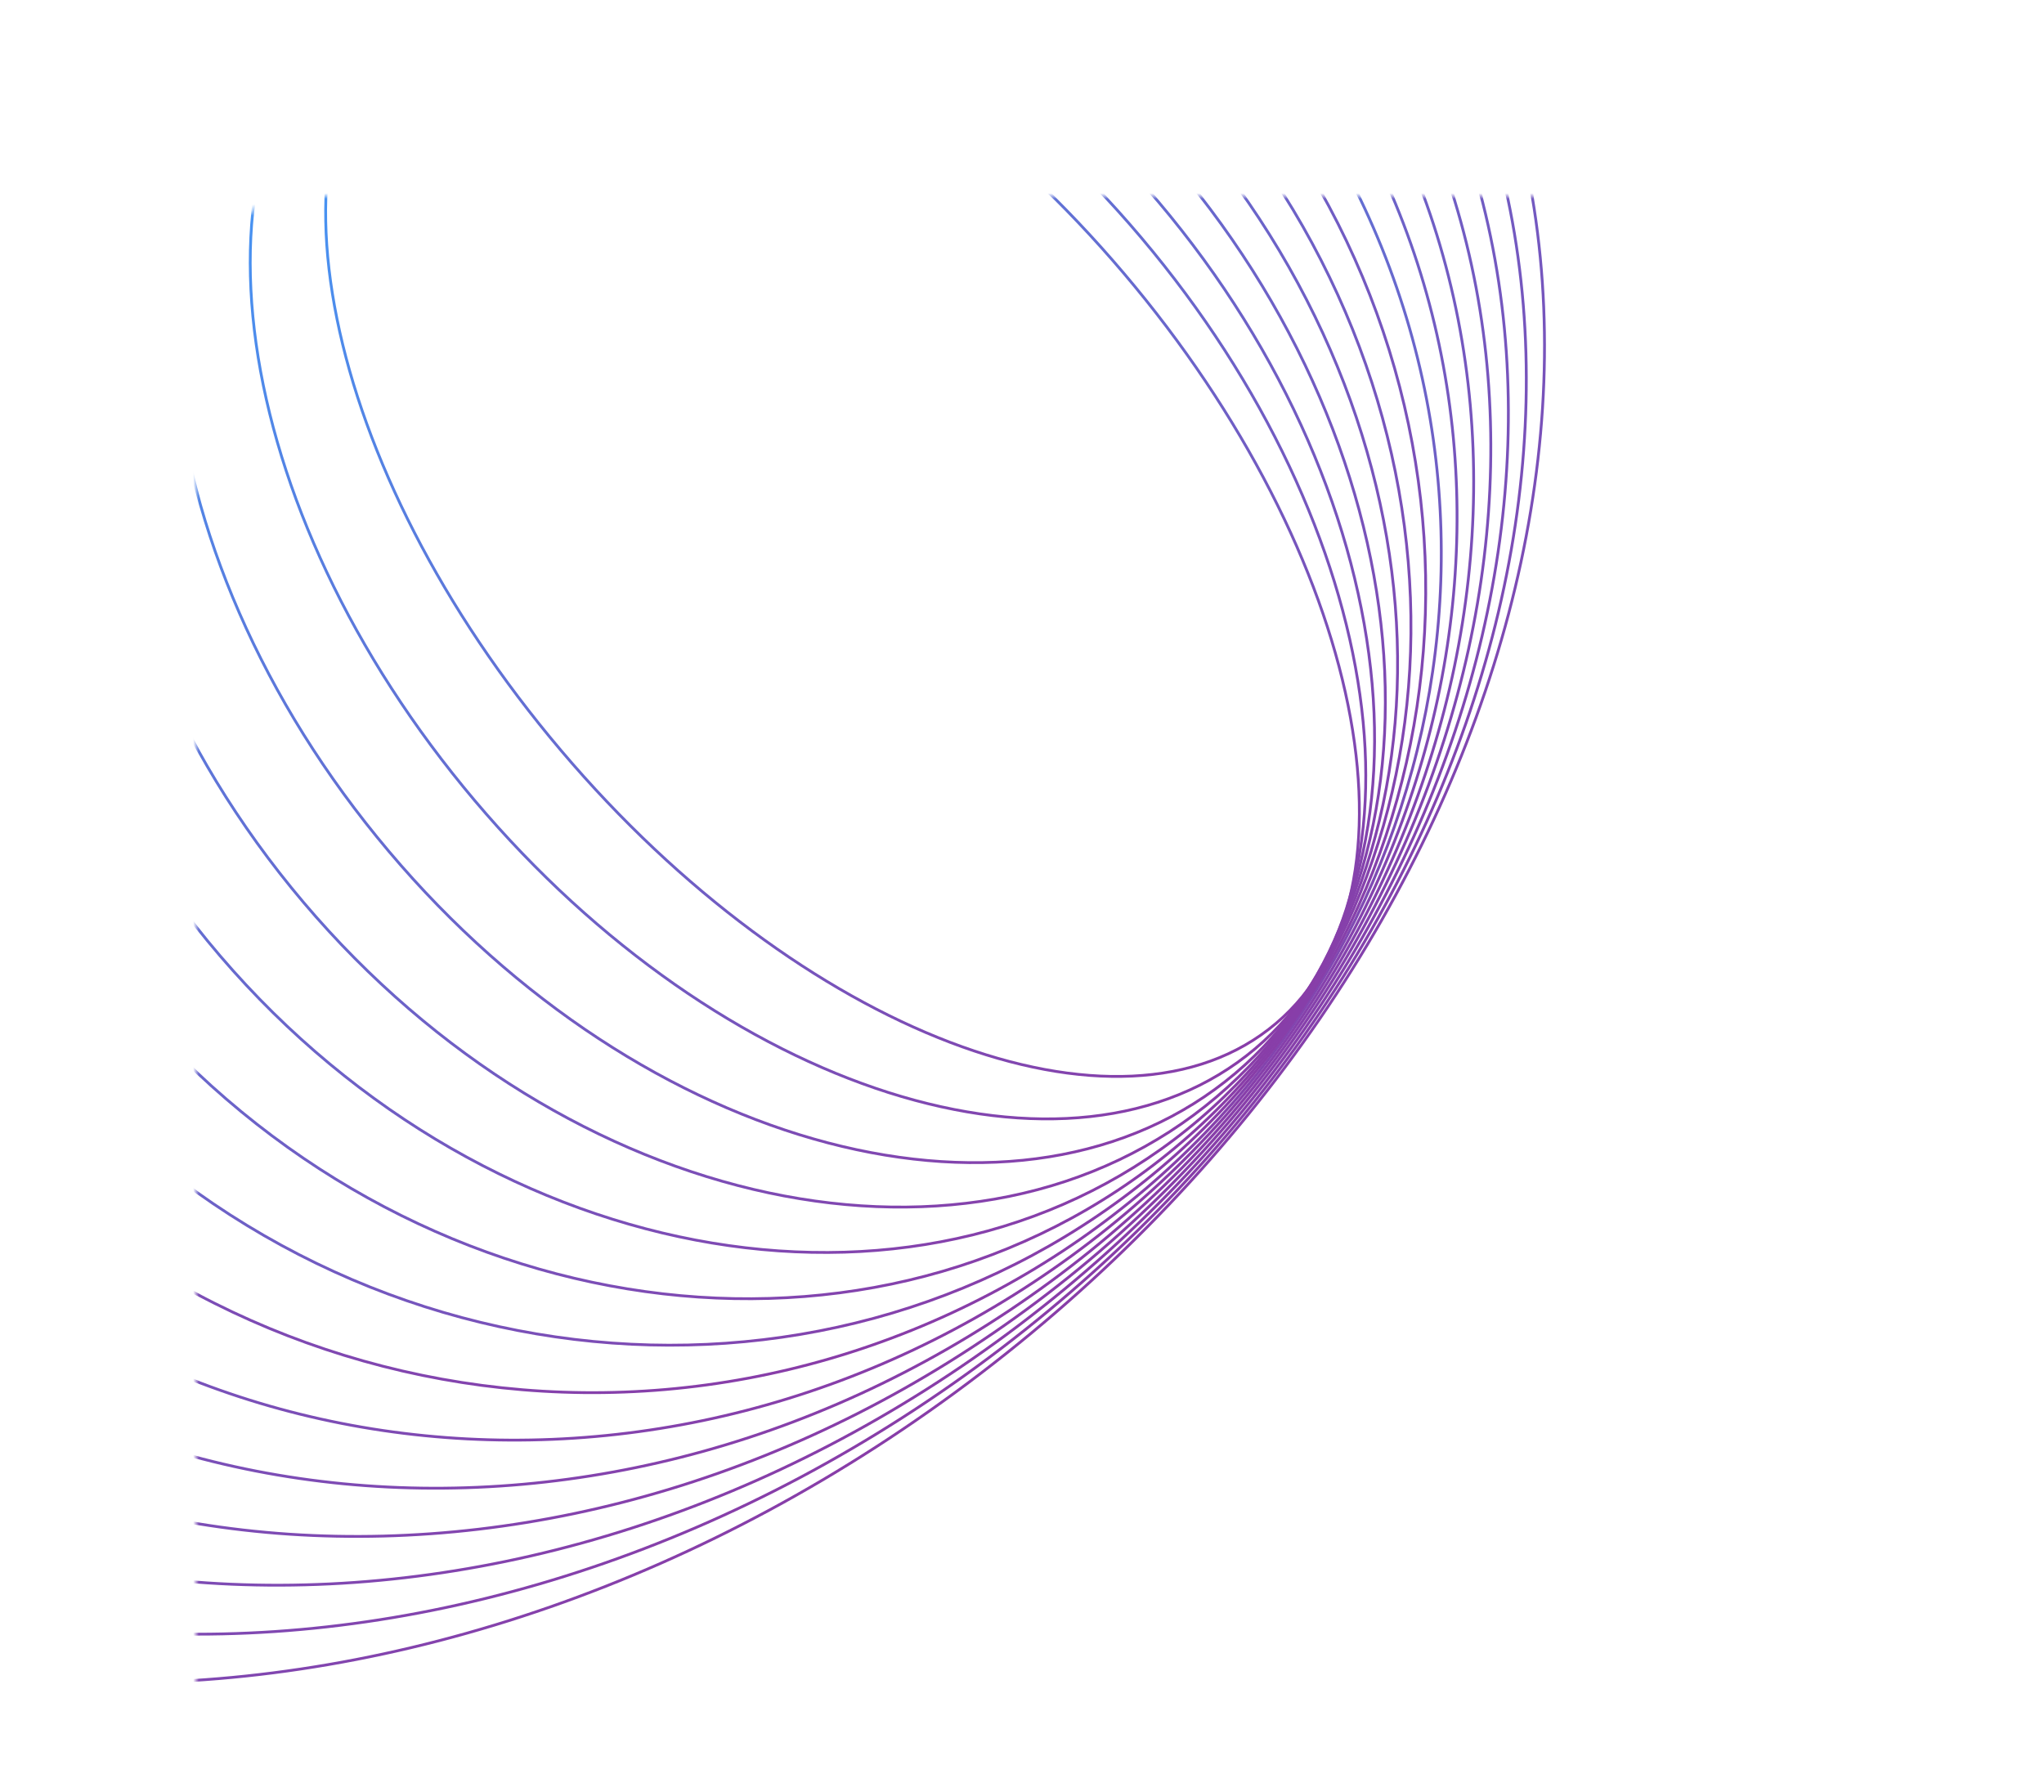 <svg width="365" height="320" viewBox="0 0 365 320" fill="none" xmlns="http://www.w3.org/2000/svg">
<mask id="mask0_530_3" style="mask-type:alpha" maskUnits="userSpaceOnUse" x="35" y="35" width="330" height="285">
<rect x="35" y="35" width="330" height="285" rx="20" fill="#121212"/>
</mask>
<g mask="url(#mask0_530_3)">
<path d="M-34.239 -28.759C-131.756 45.794 -163.923 167.559 -106.086 243.212C-48.249 318.864 77.691 319.756 175.208 245.203C272.725 170.65 304.892 48.885 247.055 -26.768C189.218 -102.421 63.278 -103.312 -34.239 -28.759Z" stroke="url(#paint0_linear_530_3)" stroke-width="0.5" stroke-miterlimit="10"/>
<path d="M-25.418 -26.885C-117.76 43.508 -146.926 160.513 -90.561 234.454C-34.196 308.394 86.355 311.27 178.698 240.878C271.041 170.485 300.207 53.479 243.842 -20.462C187.477 -94.402 66.925 -97.278 -25.418 -26.885Z" stroke="url(#paint1_linear_530_3)" stroke-width="0.5" stroke-miterlimit="10"/>
<path d="M-16.464 -25.234C-103.691 40.898 -129.964 153.123 -75.146 225.426C-20.328 297.728 94.822 302.73 182.049 236.598C269.276 170.465 295.548 58.241 240.731 -14.062C185.913 -86.365 70.763 -91.367 -16.464 -25.234Z" stroke="url(#paint2_linear_530_3)" stroke-width="0.5" stroke-miterlimit="10"/>
<path d="M-7.237 -23.797C-89.467 37.916 -113.066 145.322 -59.947 216.1C-6.827 286.878 102.894 294.226 185.124 232.513C267.353 170.8 290.952 63.394 237.833 -7.384C184.714 -78.162 74.992 -85.511 -7.237 -23.797Z" stroke="url(#paint3_linear_530_3)" stroke-width="0.5" stroke-miterlimit="10"/>
<path d="M2.587 -22.718C-74.895 34.257 -96.29 136.767 -45.2 206.245C5.889 275.723 110.117 285.859 187.598 228.884C265.08 171.909 286.475 69.399 235.386 -0.079C184.296 -69.557 80.069 -79.693 2.587 -22.718Z" stroke="url(#paint4_linear_530_3)" stroke-width="0.5" stroke-miterlimit="10"/>
<path d="M14.549 -23.162C-59.012 27.884 -79.829 125.201 -31.947 194.201C15.934 263.201 114.383 277.755 187.944 226.708C261.505 175.661 282.322 78.344 234.44 9.345C186.559 -59.655 88.11 -74.209 14.549 -23.162Z" stroke="url(#paint5_linear_530_3)" stroke-width="0.5" stroke-miterlimit="10"/>
<path d="M52.072 -36.641C-24.881 -5.584 -62.489 80.982 -31.926 156.71C-1.364 232.437 85.795 268.65 162.748 237.593C239.702 206.535 277.309 119.969 246.746 44.242C216.184 -31.486 129.025 -67.698 52.072 -36.641Z" stroke="url(#paint6_linear_530_3)" stroke-width="0.5" stroke-miterlimit="10"/>
<path d="M12.078 -3.118C-42.008 50.551 -40.415 139.848 15.635 196.333C71.684 252.819 160.967 255.102 215.052 201.434C269.137 147.766 267.545 58.469 211.495 1.983C155.445 -54.502 66.163 -56.786 12.078 -3.118Z" stroke="url(#paint7_linear_530_3)" stroke-width="0.5" stroke-miterlimit="10"/>
<path d="M27.056 -7.04C-25.107 38.994 -25.926 123.301 25.226 181.264C76.379 239.228 160.133 248.899 212.296 202.865C264.459 156.831 265.278 72.525 214.125 14.561C162.973 -43.402 79.219 -53.073 27.056 -7.04Z" stroke="url(#paint8_linear_530_3)" stroke-width="0.5" stroke-miterlimit="10"/>
<path d="M37.433 -6.653C-10.366 34.284 -9.531 113.69 39.299 170.705C88.129 227.72 166.463 240.753 214.262 199.815C262.061 158.878 261.226 79.472 212.396 22.457C163.566 -34.558 85.232 -47.591 37.433 -6.653Z" stroke="url(#paint9_linear_530_3)" stroke-width="0.5" stroke-miterlimit="10"/>
<path d="M46.766 -5.323C3.81 31.065 7.147 105.611 54.22 161.18C101.293 216.748 174.275 232.297 217.231 195.909C260.187 159.52 256.85 84.974 209.777 29.406C162.704 -26.163 89.722 -41.712 46.766 -5.323Z" stroke="url(#paint10_linear_530_3)" stroke-width="0.5" stroke-miterlimit="10"/>
<path d="M55.699 -3.634C17.752 28.399 23.899 98.092 69.43 152.031C114.961 205.97 182.633 223.729 220.581 191.697C258.528 159.664 252.381 89.971 206.85 36.032C161.319 -17.907 93.647 -35.666 55.699 -3.634Z" stroke="url(#paint11_linear_530_3)" stroke-width="0.5" stroke-miterlimit="10"/>
<path d="M64.43 -1.861C31.559 25.896 40.665 90.738 84.769 142.968C128.873 195.198 191.273 215.037 224.144 187.281C257.015 159.524 247.909 94.682 203.805 42.452C159.701 -9.778 97.301 -29.618 64.43 -1.861Z" stroke="url(#paint12_linear_530_3)" stroke-width="0.5" stroke-miterlimit="10"/>
<path d="M73.049 0.102C45.29 23.625 57.44 83.587 100.187 134.031C142.934 184.475 200.09 206.298 227.849 182.775C255.608 159.252 243.458 99.29 200.711 48.846C157.965 -1.598 100.808 -23.422 73.049 0.102Z" stroke="url(#paint13_linear_530_3)" stroke-width="0.5" stroke-miterlimit="10"/>
</g>
<defs>
<linearGradient id="paint0_linear_530_3" x1="175.208" y1="245.203" x2="-34.239" y2="-28.759" gradientUnits="userSpaceOnUse">
<stop stop-color="#883DA8"/>
<stop offset="1" stop-color="#4399F7"/>
</linearGradient>
<linearGradient id="paint1_linear_530_3" x1="178.698" y1="240.878" x2="-25.418" y2="-26.885" gradientUnits="userSpaceOnUse">
<stop stop-color="#883DA8"/>
<stop offset="1" stop-color="#4399F7"/>
</linearGradient>
<linearGradient id="paint2_linear_530_3" x1="182.049" y1="236.598" x2="-16.464" y2="-25.234" gradientUnits="userSpaceOnUse">
<stop stop-color="#883DA8"/>
<stop offset="1" stop-color="#4399F7"/>
</linearGradient>
<linearGradient id="paint3_linear_530_3" x1="185.124" y1="232.513" x2="-7.237" y2="-23.797" gradientUnits="userSpaceOnUse">
<stop stop-color="#883DA8"/>
<stop offset="1" stop-color="#4399F7"/>
</linearGradient>
<linearGradient id="paint4_linear_530_3" x1="187.598" y1="228.884" x2="2.587" y2="-22.718" gradientUnits="userSpaceOnUse">
<stop stop-color="#883DA8"/>
<stop offset="1" stop-color="#4399F7"/>
</linearGradient>
<linearGradient id="paint5_linear_530_3" x1="187.944" y1="226.708" x2="14.549" y2="-23.162" gradientUnits="userSpaceOnUse">
<stop stop-color="#883DA8"/>
<stop offset="1" stop-color="#4399F7"/>
</linearGradient>
<linearGradient id="paint6_linear_530_3" x1="162.748" y1="237.593" x2="52.072" y2="-36.641" gradientUnits="userSpaceOnUse">
<stop stop-color="#883DA8"/>
<stop offset="1" stop-color="#4399F7"/>
</linearGradient>
<linearGradient id="paint7_linear_530_3" x1="215.052" y1="201.434" x2="12.078" y2="-3.118" gradientUnits="userSpaceOnUse">
<stop stop-color="#883DA8"/>
<stop offset="1" stop-color="#4399F7"/>
</linearGradient>
<linearGradient id="paint8_linear_530_3" x1="212.296" y1="202.865" x2="27.056" y2="-7.04" gradientUnits="userSpaceOnUse">
<stop stop-color="#883DA8"/>
<stop offset="1" stop-color="#4399F7"/>
</linearGradient>
<linearGradient id="paint9_linear_530_3" x1="214.262" y1="199.815" x2="37.433" y2="-6.653" gradientUnits="userSpaceOnUse">
<stop stop-color="#883DA8"/>
<stop offset="1" stop-color="#4399F7"/>
</linearGradient>
<linearGradient id="paint10_linear_530_3" x1="217.231" y1="195.909" x2="46.766" y2="-5.323" gradientUnits="userSpaceOnUse">
<stop stop-color="#883DA8"/>
<stop offset="1" stop-color="#4399F7"/>
</linearGradient>
<linearGradient id="paint11_linear_530_3" x1="220.581" y1="191.697" x2="55.699" y2="-3.634" gradientUnits="userSpaceOnUse">
<stop stop-color="#883DA8"/>
<stop offset="1" stop-color="#4399F7"/>
</linearGradient>
<linearGradient id="paint12_linear_530_3" x1="224.144" y1="187.281" x2="64.43" y2="-1.861" gradientUnits="userSpaceOnUse">
<stop stop-color="#883DA8"/>
<stop offset="1" stop-color="#4399F7"/>
</linearGradient>
<linearGradient id="paint13_linear_530_3" x1="227.849" y1="182.775" x2="73.049" y2="0.102" gradientUnits="userSpaceOnUse">
<stop stop-color="#883DA8"/>
<stop offset="1" stop-color="#4399F7"/>
</linearGradient>
</defs>
</svg>
